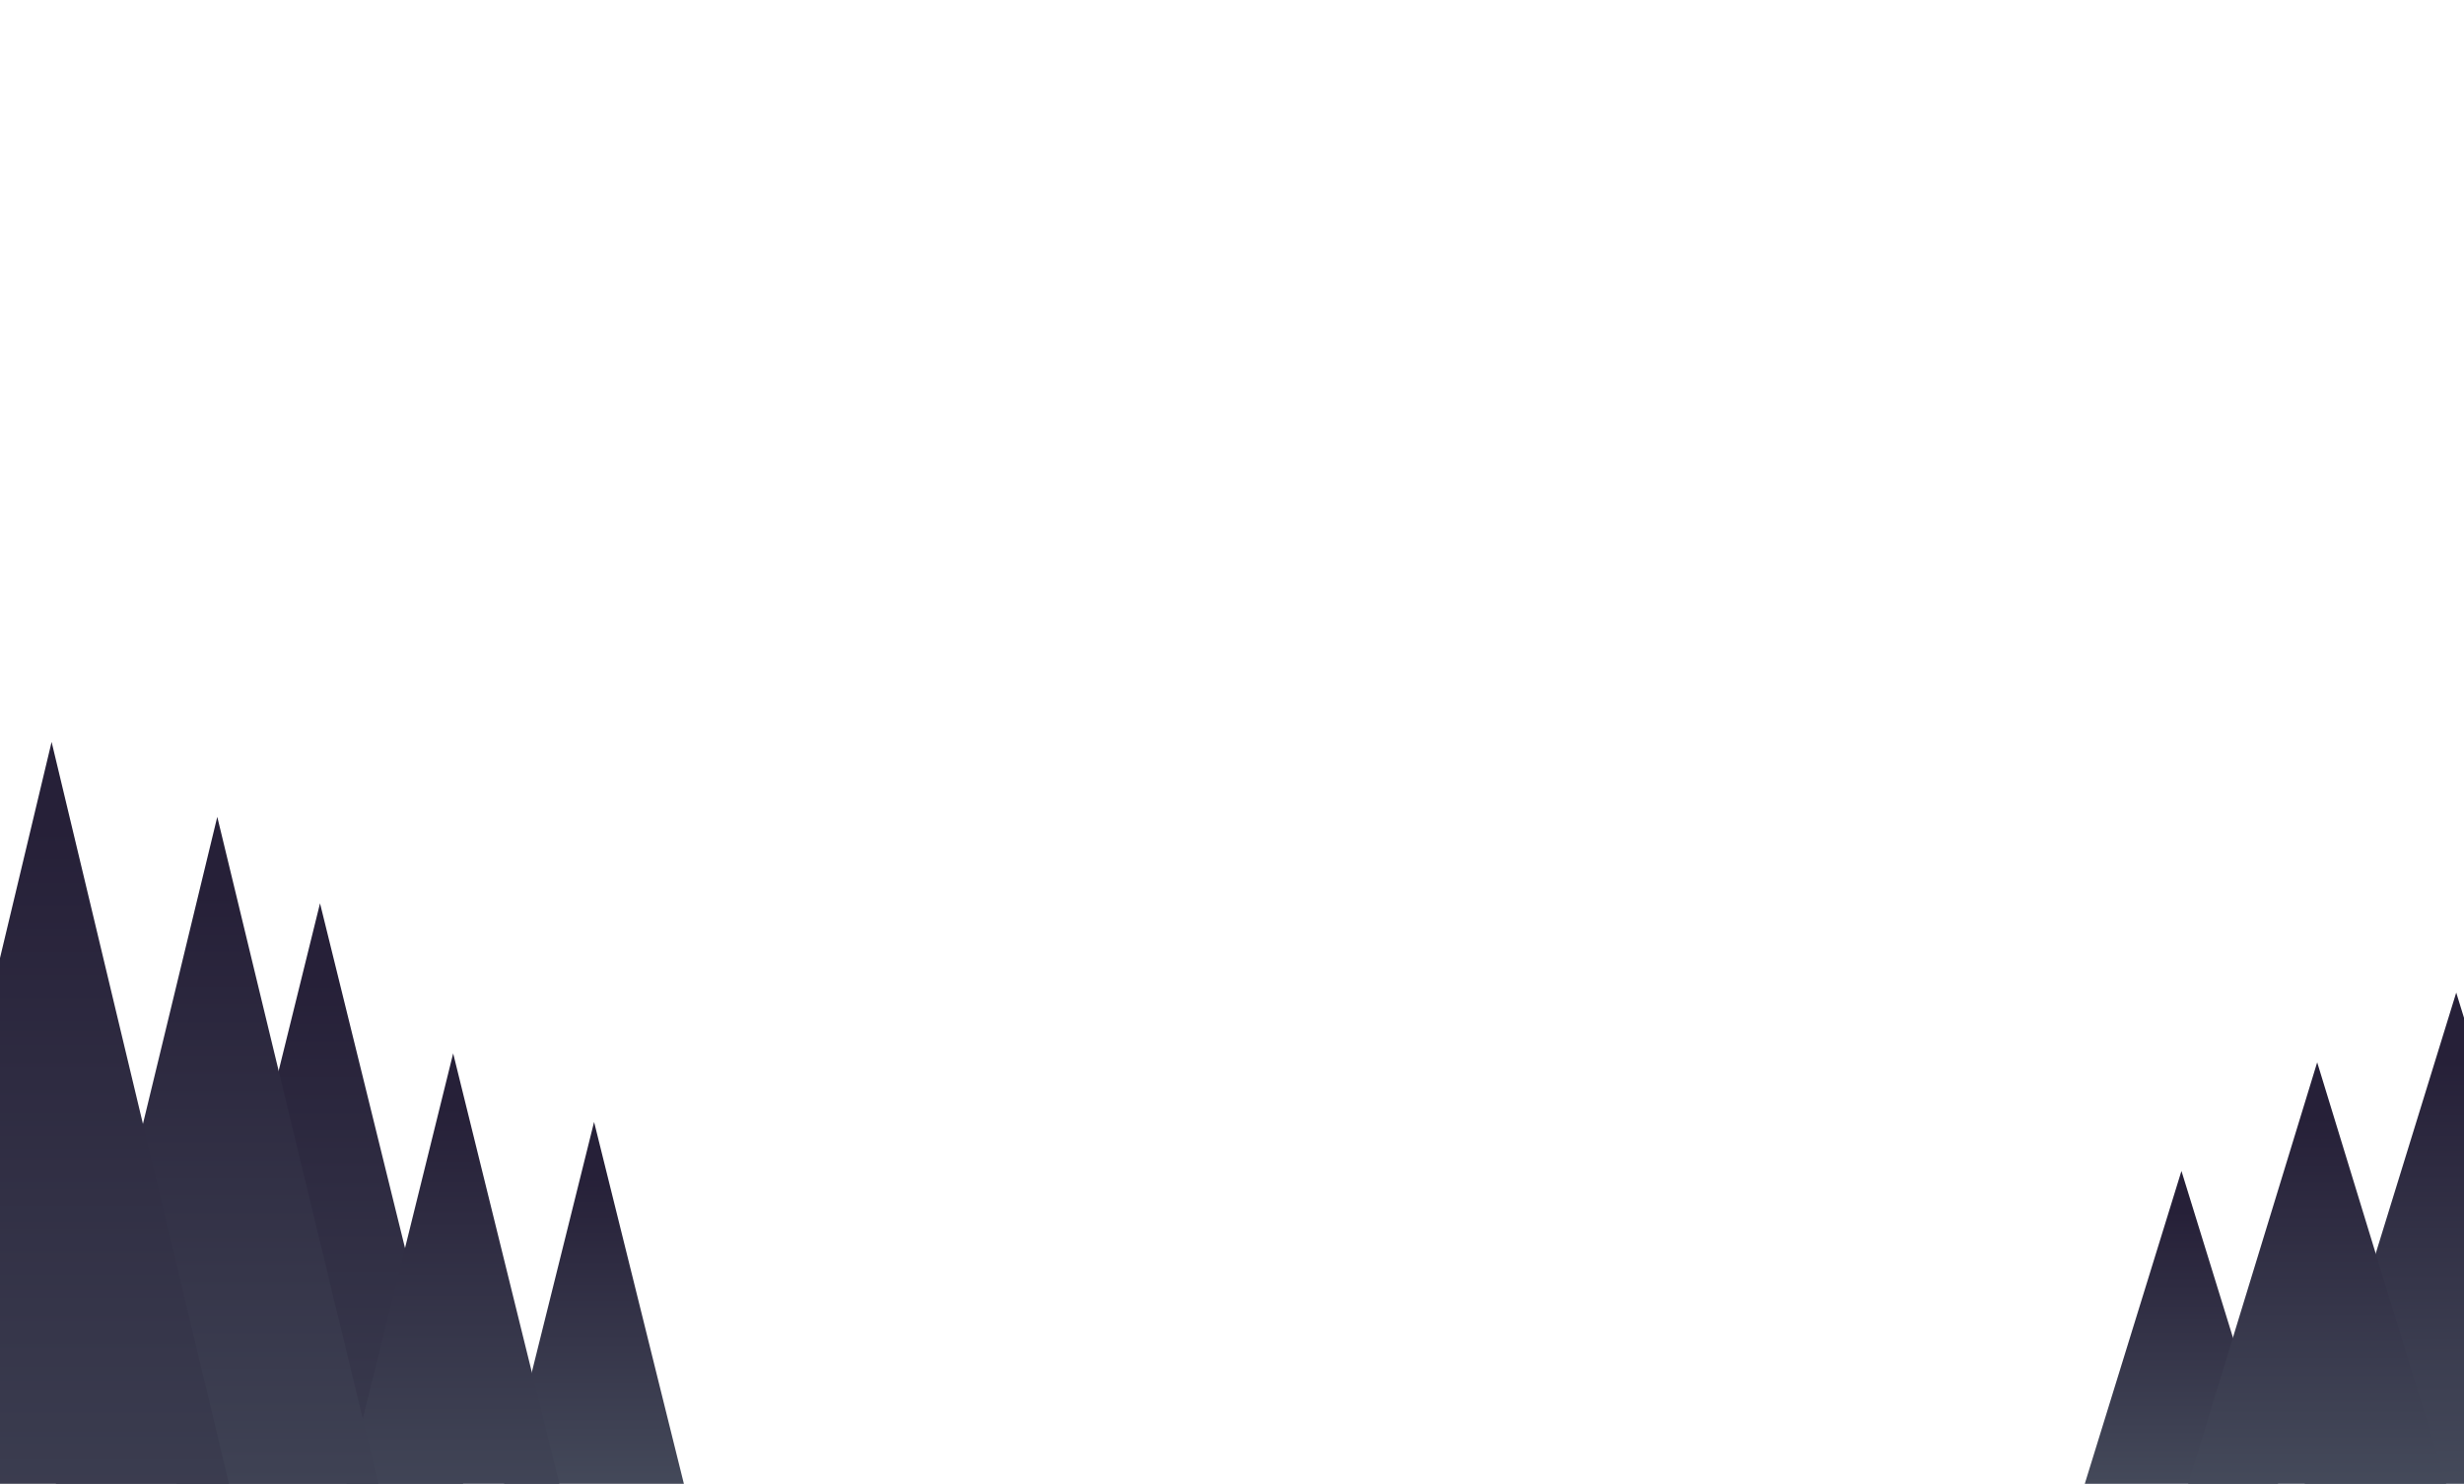 <?xml version="1.0" encoding="utf-8"?>
<!-- Generator: Adobe Illustrator 27.5.0, SVG Export Plug-In . SVG Version: 6.00 Build 0)  -->
<!DOCTYPE svg PUBLIC "-//W3C//DTD SVG 1.1//EN" "http://www.w3.org/Graphics/SVG/1.1/DTD/svg11.dtd">
<svg version="1.1" id="Parall" xmlns="http://www.w3.org/2000/svg" xmlns:xlink="http://www.w3.org/1999/xlink" x="0px" y="0px"
	 viewBox="0 0 1045.6 629.8" style="enable-background:new 0 0 1045.6 629.8;" xml:space="preserve">
<g>
	<g id="Arvores_Esquerda_00000145027596275045938670000018210203267294710682_" transform="translate(-226, 560)">
		
			<linearGradient id="SVGID_1_" gradientUnits="userSpaceOnUse" x1="451.02" y1="-2172.8" x2="451.02" y2="-2173.489" gradientTransform="matrix(238 0 0 -482 -106981 -1047431.812)">
			<stop  offset="0" style="stop-color:#262038"/>
			<stop  offset="1" style="stop-color:#464C5C"/>
		</linearGradient>
		<polygon style="fill-rule:evenodd;clip-rule:evenodd;fill:url(#SVGID_1_);" points="361.8,-176.6 427,87.9 296.5,87.9 		"/>
		
			<linearGradient id="SVGID_00000030480642116991671150000015150616173331715248_" gradientUnits="userSpaceOnUse" x1="449.432" y1="-2175.391" x2="449.432" y2="-2175.868" gradientTransform="matrix(146 0 0 -294 -65139 -639627.812)">
			<stop  offset="0" style="stop-color:#262038"/>
			<stop  offset="1" style="stop-color:#464C5C"/>
		</linearGradient>
		
			<polygon style="fill-rule:evenodd;clip-rule:evenodd;fill:url(#SVGID_00000030480642116991671150000015150616173331715248_);" points="
			478.1,-83.8 518.1,77.4 438,77.4 		"/>
		
			<linearGradient id="SVGID_00000017475101901154756230000005362251208213147528_" gradientUnits="userSpaceOnUse" x1="450.182" y1="-2174.365" x2="450.182" y2="-2174.919" gradientTransform="matrix(172 0 0 -348 -77013 -756767.5)">
			<stop  offset="0" style="stop-color:#262038"/>
			<stop  offset="1" style="stop-color:#464C5C"/>
		</linearGradient>
		
			<polygon style="fill-rule:evenodd;clip-rule:evenodd;fill:url(#SVGID_00000017475101901154756230000005362251208213147528_);" points="
			418.3,-112.9 465.4,78 371.1,78 		"/>
		
			<linearGradient id="SVGID_00000183957645938985186480000014004563466793139333_" gradientUnits="userSpaceOnUse" x1="451.269" y1="-2172.445" x2="451.269" y2="-2173.06" gradientTransform="matrix(257 0 0 -531 -115658 -1153744)">
			<stop  offset="0" style="stop-color:#262038"/>
			<stop  offset="1" style="stop-color:#464C5C"/>
		</linearGradient>
		
			<polygon style="fill-rule:evenodd;clip-rule:evenodd;fill:url(#SVGID_00000183957645938985186480000014004563466793139333_);" points="
			318.2,-213.3 388.6,78 247.7,78 		"/>
		
			<linearGradient id="SVGID_00000041973920760590223220000008001853332783925936_" gradientUnits="userSpaceOnUse" x1="451.58" y1="-2172.092" x2="451.58" y2="-2172.831" gradientTransform="matrix(281 0 0 -588 -126646 -1277393.5)">
			<stop  offset="0" style="stop-color:#262038"/>
			<stop  offset="1" style="stop-color:#464C5C"/>
		</linearGradient>
		
			<polygon style="fill-rule:evenodd;clip-rule:evenodd;fill:url(#SVGID_00000041973920760590223220000008001853332783925936_);" points="
			247.9,-245.1 325,77.4 170.9,77.4 		"/>
	</g>
	<g id="Arvores_Direita_00000148618823664176304450000000584354419291993997_" transform="translate(1622, 754)">
		
			<linearGradient id="Triangle-Copy-95_00000079454838536231825540000015502188456168390833_" gradientUnits="userSpaceOnUse" x1="-1401.764" y1="-2370.277" x2="-1401.764" y2="-2370.755" gradientTransform="matrix(160 0 0 -259 223586 -614140.375)">
			<stop  offset="0" style="stop-color:#262038"/>
			<stop  offset="1" style="stop-color:#464C5C"/>
		</linearGradient>
		
			<polygon id="Triangle-Copy-95_00000170272489944814190040000010041069513120853155_" style="fill-rule:evenodd;clip-rule:evenodd;fill:url(#Triangle-Copy-95_00000079454838536231825540000015502188456168390833_);" points="
			-696.3,-257 -652.4,-114.9 -740.2,-114.9 		"/>
		
			<linearGradient id="Triangle-Copy-98_00000071540111531720962380000014875132538156225197_" gradientUnits="userSpaceOnUse" x1="-1399.983" y1="-2367.675" x2="-1399.983" y2="-2368.153" gradientTransform="matrix(245 0 0 -397 342416 -940271.75)">
			<stop  offset="0" style="stop-color:#262038"/>
			<stop  offset="1" style="stop-color:#464C5C"/>
		</linearGradient>
		
			<polygon id="Triangle-Copy-98_00000128474327197578292100000008356379403251035546_" style="fill-rule:evenodd;clip-rule:evenodd;fill:url(#Triangle-Copy-98_00000071540111531720962380000014875132538156225197_);" points="
			-579.7,-332.7 -512.5,-114.9 -646.9,-114.9 		"/>
		
			<linearGradient id="Triangle-Copy-99_00000063614342407701655250000009143646136206284168_" gradientUnits="userSpaceOnUse" x1="-1400.498" y1="-2368.444" x2="-1400.498" y2="-2368.922" gradientTransform="matrix(210 0 0 -343 293466 -812655.125)">
			<stop  offset="0" style="stop-color:#262038"/>
			<stop  offset="1" style="stop-color:#464C5C"/>
		</linearGradient>
		
			<polygon id="Triangle-Copy-99_00000031180667036406530930000017415007804070579880_" style="fill-rule:evenodd;clip-rule:evenodd;fill:url(#Triangle-Copy-99_00000063614342407701655250000009143646136206284168_);" points="
			-638.7,-303.1 -581.1,-114.9 -696.3,-114.9 		"/>
	</g>
</g>
</svg>
